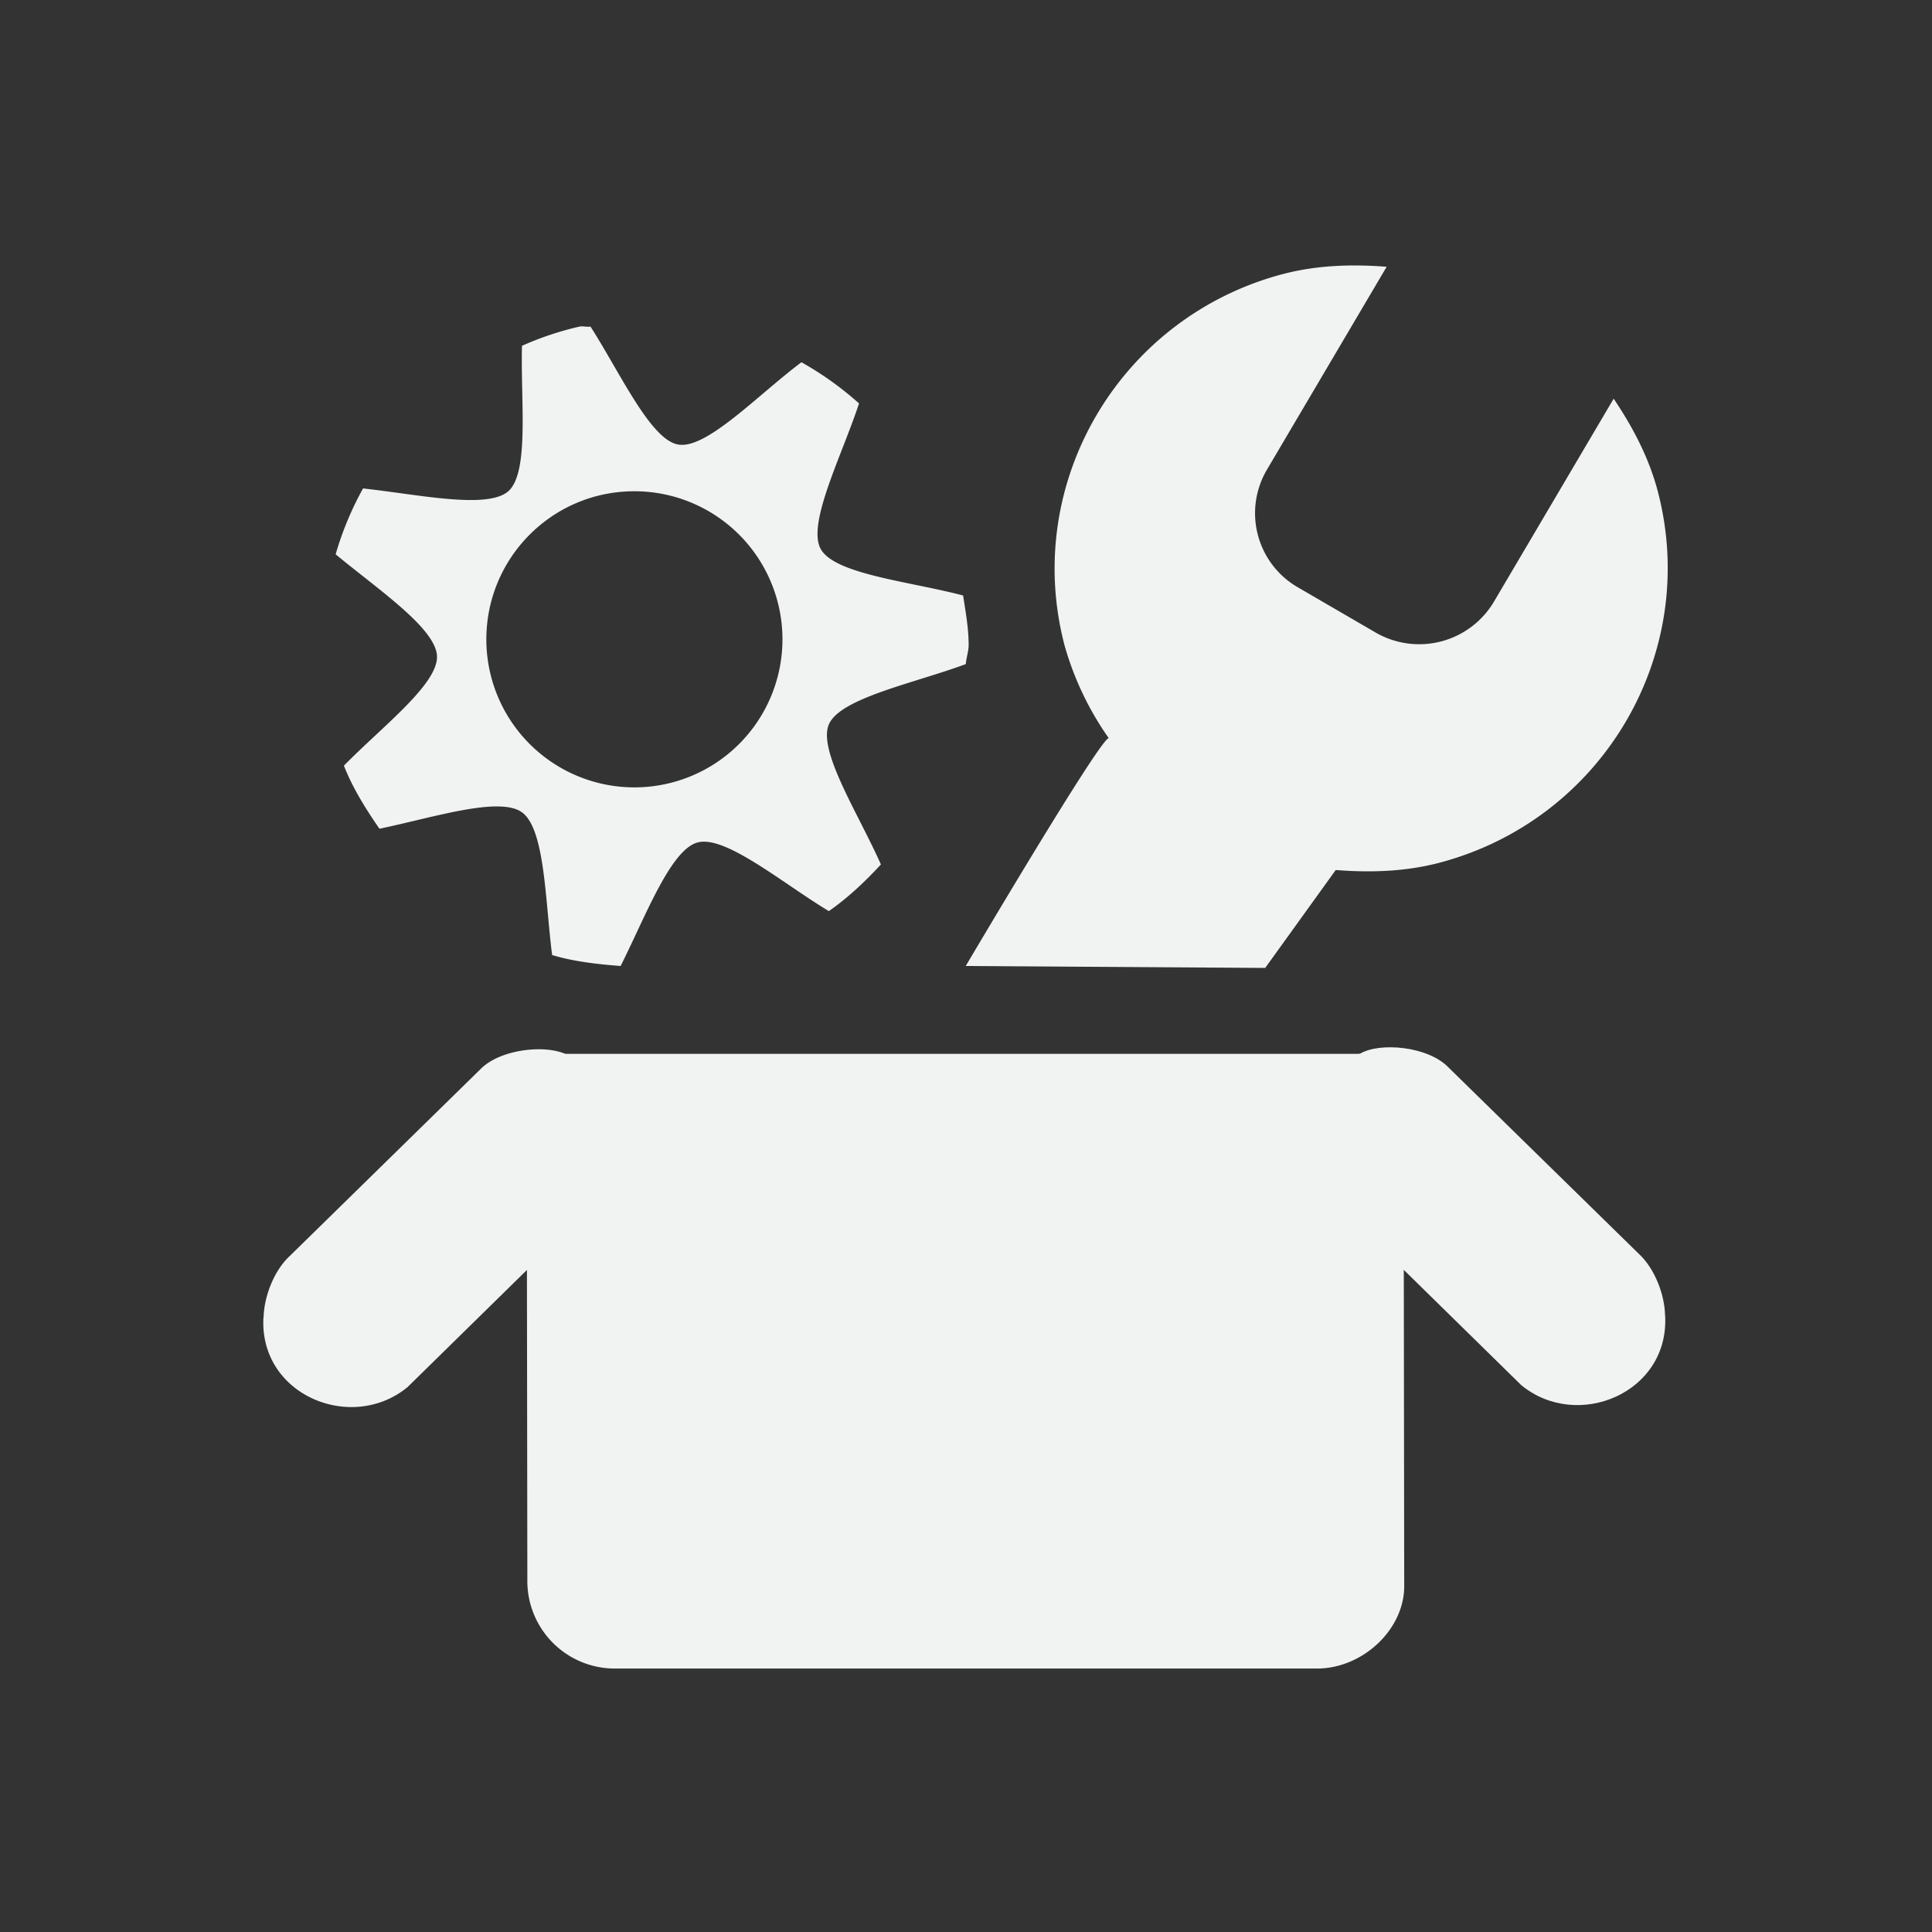 <svg xmlns="http://www.w3.org/2000/svg" viewBox="-3 -3 22 22">
    <rect x="-3" y="-3" width="22" height="22" fill="#333333" stroke="none"/>
    <g fill="#f1f2f2">
        <path style="line-height:normal;-inkscape-font-specification:Sans;text-indent:0;text-align:start;text-decoration-line:none;text-transform:none;marker:none" d="M.002 12c.004-.224.112-.53.304-.704l2.161-2.117c.233-.243.787-.292 1.011-.157.081.002 1.136.632 1.289.866.616.946-.344 1.827-1.174 1.547l-.35-.212-1.602 1.572C1.004 13.32-.051 12.887 0 12zM11.62.118c.389-.101.79-.11 1.17-.08l-1.36 2.305a.975.975 0 0 0 .354 1.348l.874.508a.99.99 0 0 0 1.357-.353l1.36-2.306c.212.314.4.666.502 1.053.486 1.853-.632 3.748-2.497 4.234-.39.101-.79.11-1.17.08l-.803 1.115L7.997 8s1.52-2.577 1.628-2.595a3.483 3.483 0 0 1-.502-1.053C8.636 2.5 9.754.604 11.619.118z" color="#000" font-weight="400" font-family="Sans" overflow="visible"/>
        <path style="marker:none" d="M3.599.719a3.5 3.5 0 0 0-.655.219c-.017.624.086 1.441-.156 1.656-.24.21-1.037.034-1.654-.032a3.63 3.63 0 0 0-.312.75c.477.396 1.138.84 1.154 1.157.016.32-.625.805-1.06 1.25.102.258.249.493.405.718.607-.126 1.364-.373 1.623-.187.262.19.264 1.005.343 1.625.249.075.512.104.78.125.28-.555.566-1.32.874-1.406.315-.089.962.458 1.497.781.219-.152.413-.337.593-.531-.253-.573-.72-1.292-.593-1.594.128-.302.974-.47 1.56-.688.005-.073.032-.144.032-.218 0-.192-.035-.38-.063-.563-.605-.16-1.465-.241-1.622-.531-.157-.288.241-1.061.437-1.656a3.682 3.682 0 0 0-.656-.469c-.5.375-1.082.994-1.404.937-.316-.056-.662-.82-.998-1.343-.04.007-.085-.008-.125 0zm.624 1.875a1.686 1.686 0 1 1-1.685 1.688c0-.933.754-1.688 1.685-1.688z" color="#000" overflow="visible"/>
        <path style="marker:none" d="M2.997 9h9.985l.008 6.063c0 .492-.472.937-.994.937H4.004a.996.996 0 0 1-.999-1z" color="#f1f2f2" overflow="visible"/>
        <path style="line-height:normal;-inkscape-font-specification:Sans;text-indent:0;text-align:start;text-decoration-line:none;text-transform:none;marker:none" d="M15.96 11.977c-.003-.224-.112-.53-.303-.704l-2.162-2.117c-.232-.243-.786-.292-1.01-.156-.081.002-1.136.63-1.289.865-.616.946.344 1.827 1.174 1.547l.35-.212 1.602 1.572c.637.526 1.691.092 1.639-.795z" color="#000" font-weight="400" font-family="Sans" overflow="visible"/>
    </g>
</svg>
